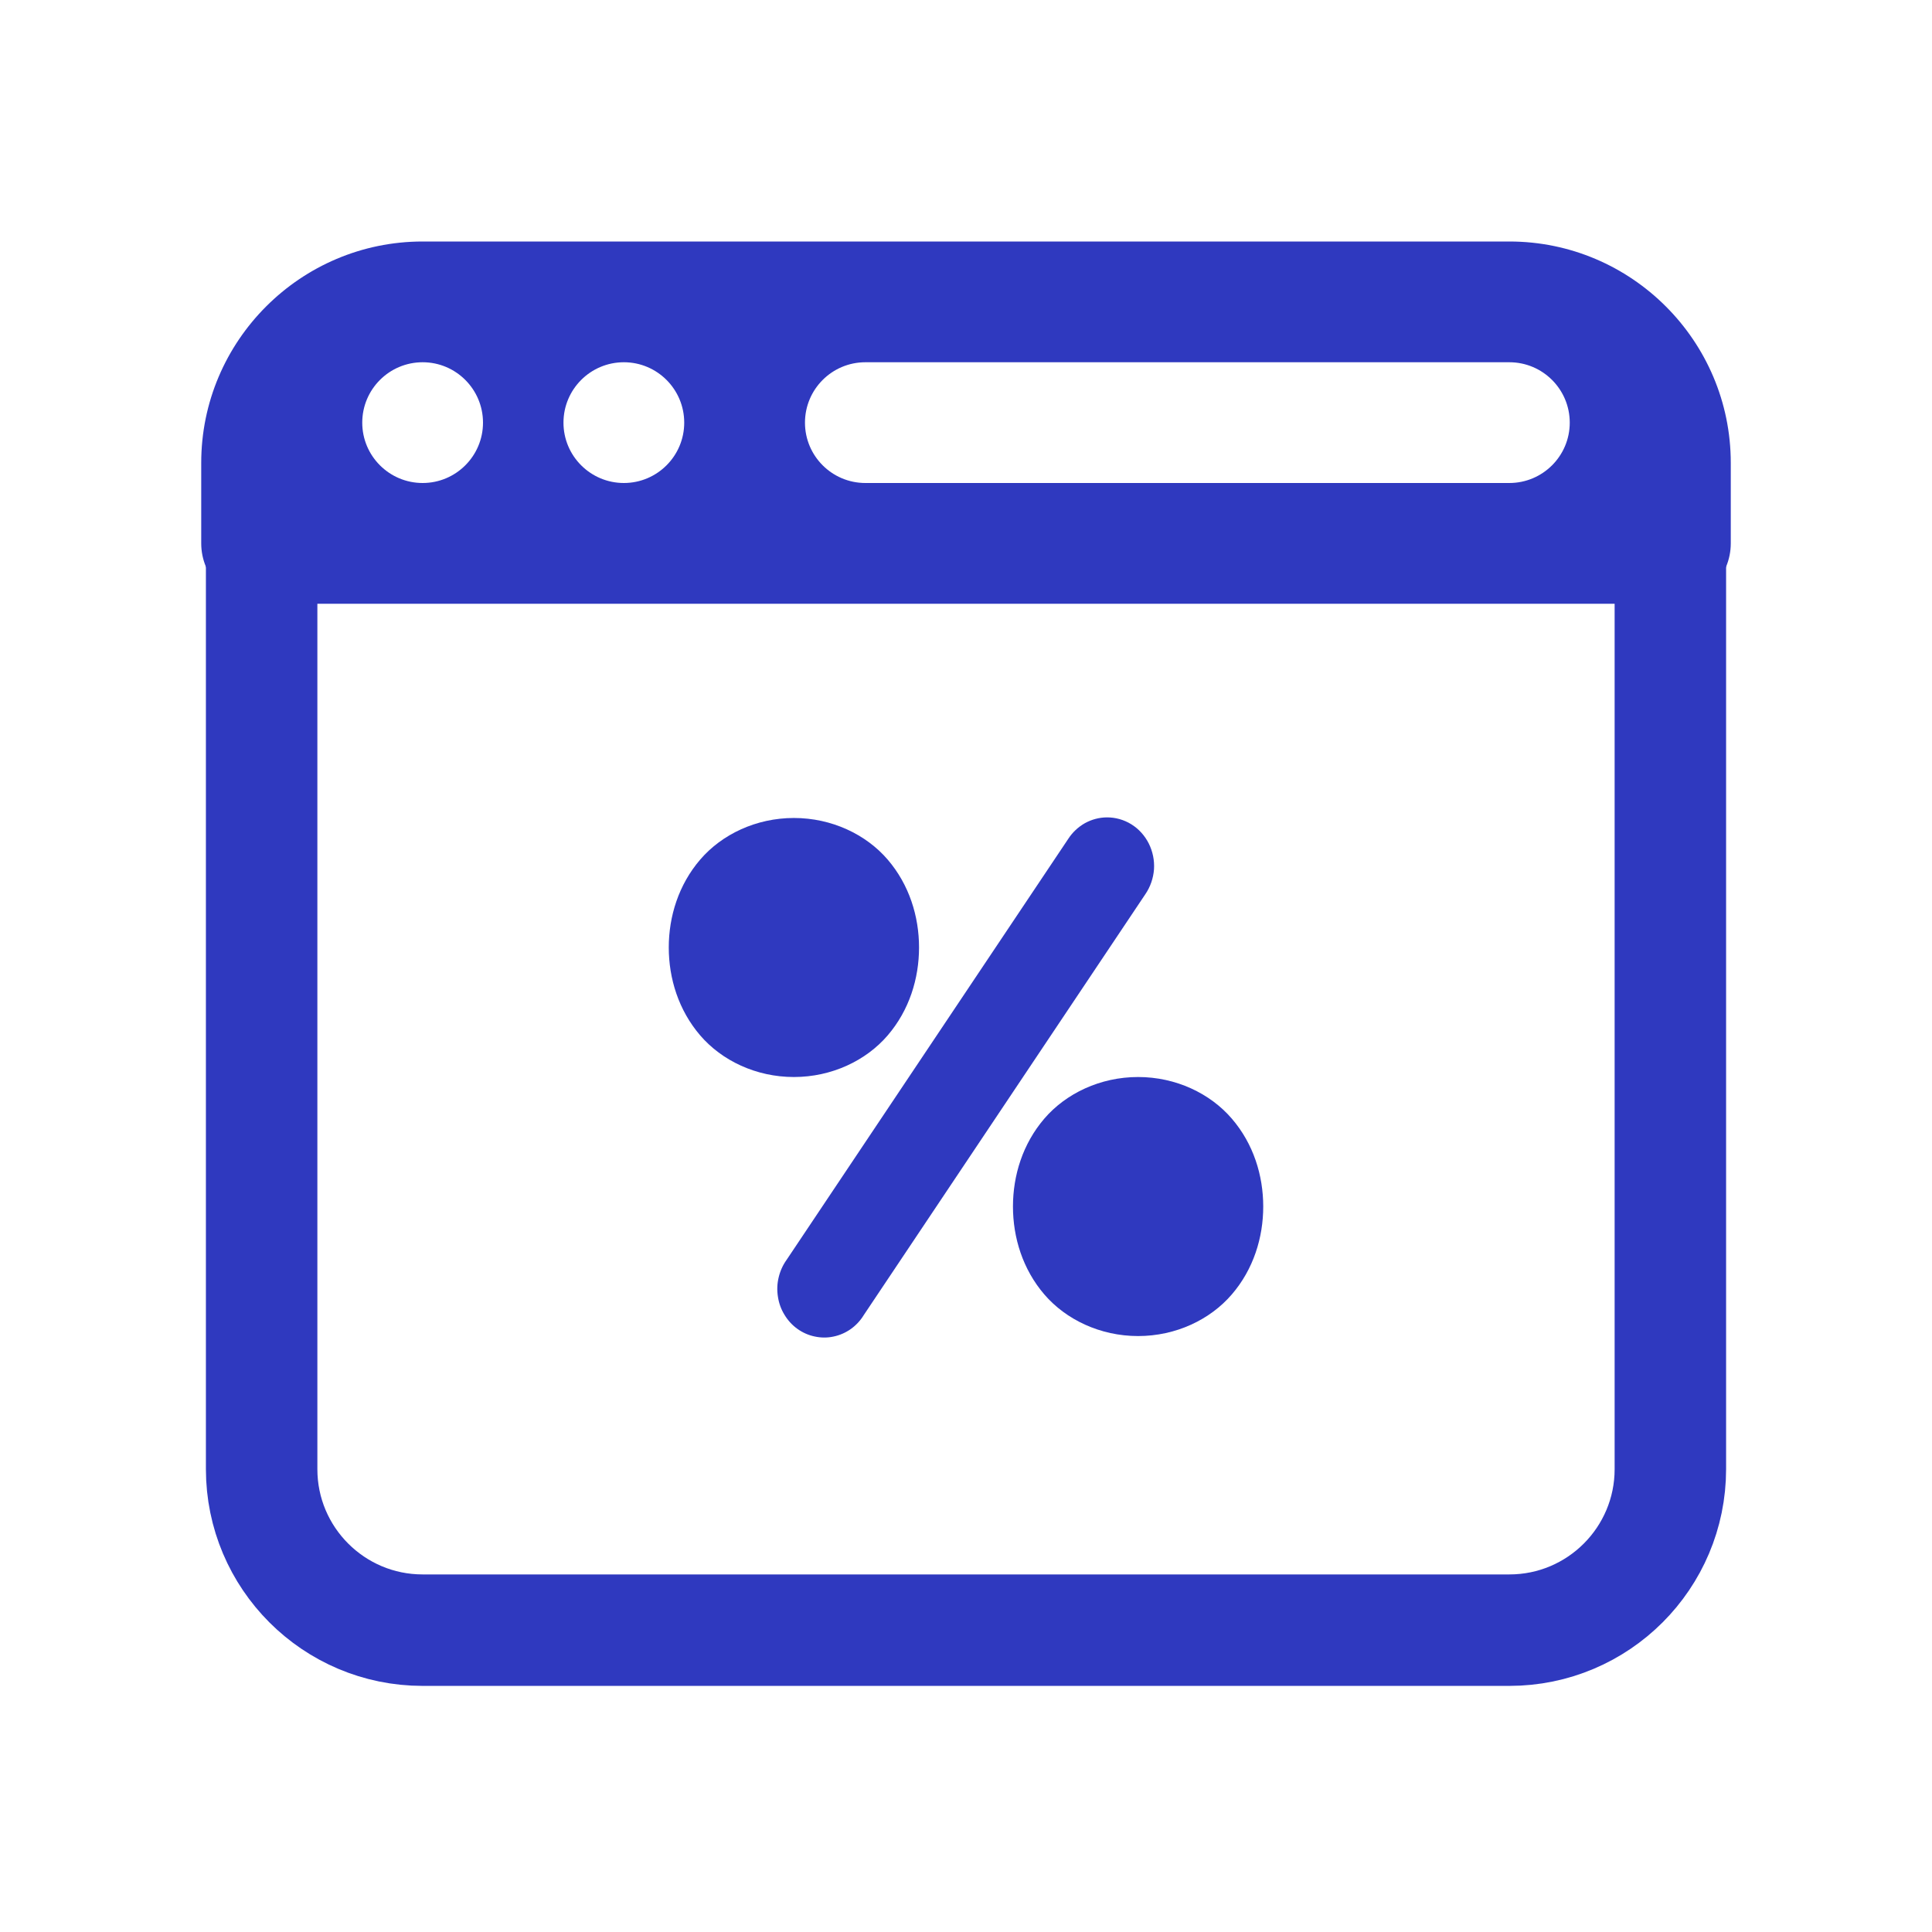 <svg width="26" height="26" viewBox="0 0 26 26" fill="none" xmlns="http://www.w3.org/2000/svg">
<path d="M22.479 6.229V19.771C22.479 20.967 21.509 21.938 20.312 21.938H5.688C4.491 21.938 3.521 20.967 3.521 19.771V6.229C3.521 5.033 4.491 4.062 5.688 4.062H20.312C21.509 4.062 22.479 5.033 22.479 6.229Z" stroke="#2F39BF" stroke-width="1.5" stroke-miterlimit="10" stroke-linecap="round" stroke-linejoin="round"/>
<path d="M20.312 3.25H5.688C4.045 3.25 2.708 4.587 2.708 6.229V7.312C2.708 7.761 3.072 8.125 3.521 8.125H22.479C22.928 8.125 23.292 7.761 23.292 7.312V6.229C23.292 4.587 21.955 3.25 20.312 3.25ZM5.688 6.5C5.239 6.5 4.875 6.136 4.875 5.688C4.875 5.239 5.239 4.875 5.688 4.875C6.136 4.875 6.5 5.239 6.5 5.688C6.5 6.136 6.136 6.5 5.688 6.5ZM8.396 6.5C7.947 6.5 7.583 6.136 7.583 5.688C7.583 5.239 7.947 4.875 8.396 4.875C8.844 4.875 9.208 5.239 9.208 5.688C9.208 6.136 8.844 6.5 8.396 6.5ZM20.312 6.5H11.646C11.197 6.5 10.833 6.136 10.833 5.688C10.833 5.239 11.197 4.875 11.646 4.875H20.312C20.761 4.875 21.125 5.239 21.125 5.688C21.125 6.136 20.761 6.5 20.312 6.5Z" fill="#2F39BF"/>
<path d="M14.6 11.078C14.691 11.028 14.791 11.001 14.894 11C15.01 10.999 15.125 11.031 15.225 11.093C15.325 11.155 15.406 11.245 15.46 11.352C15.513 11.459 15.538 11.579 15.53 11.699C15.521 11.819 15.481 11.935 15.414 12.033L11.624 17.698C11.579 17.772 11.519 17.836 11.449 17.886C11.379 17.935 11.3 17.97 11.216 17.987C11.133 18.005 11.047 18.004 10.964 17.986C10.881 17.969 10.802 17.934 10.732 17.884C10.662 17.834 10.603 17.77 10.558 17.695C10.512 17.621 10.482 17.538 10.469 17.451C10.455 17.364 10.458 17.276 10.479 17.19C10.499 17.105 10.535 17.025 10.586 16.954L14.376 11.289C14.433 11.201 14.51 11.129 14.6 11.078Z" fill="#2F39BF"/>
<path d="M9.423 11.568C9.714 11.229 10.175 11.008 10.684 11.008C11.193 11.008 11.655 11.229 11.946 11.568C12.237 11.907 12.368 12.333 12.368 12.751C12.368 13.168 12.237 13.595 11.946 13.934C11.655 14.273 11.193 14.494 10.684 14.494C10.175 14.494 9.714 14.273 9.423 13.934C9.132 13.595 9 13.168 9 12.751C9 12.333 9.132 11.907 9.423 11.568Z" fill="#2F39BF"/>
<path d="M14.054 15.054C14.345 14.715 14.807 14.494 15.316 14.494C15.825 14.494 16.286 14.715 16.577 15.054C16.869 15.393 17 15.819 17 16.237C17 16.654 16.869 17.081 16.577 17.42C16.286 17.759 15.825 17.98 15.316 17.98C14.807 17.98 14.345 17.759 14.054 17.42C13.763 17.081 13.632 16.654 13.632 16.237C13.632 15.819 13.763 15.393 14.054 15.054Z" fill="#2F39BF"/>
</svg>

